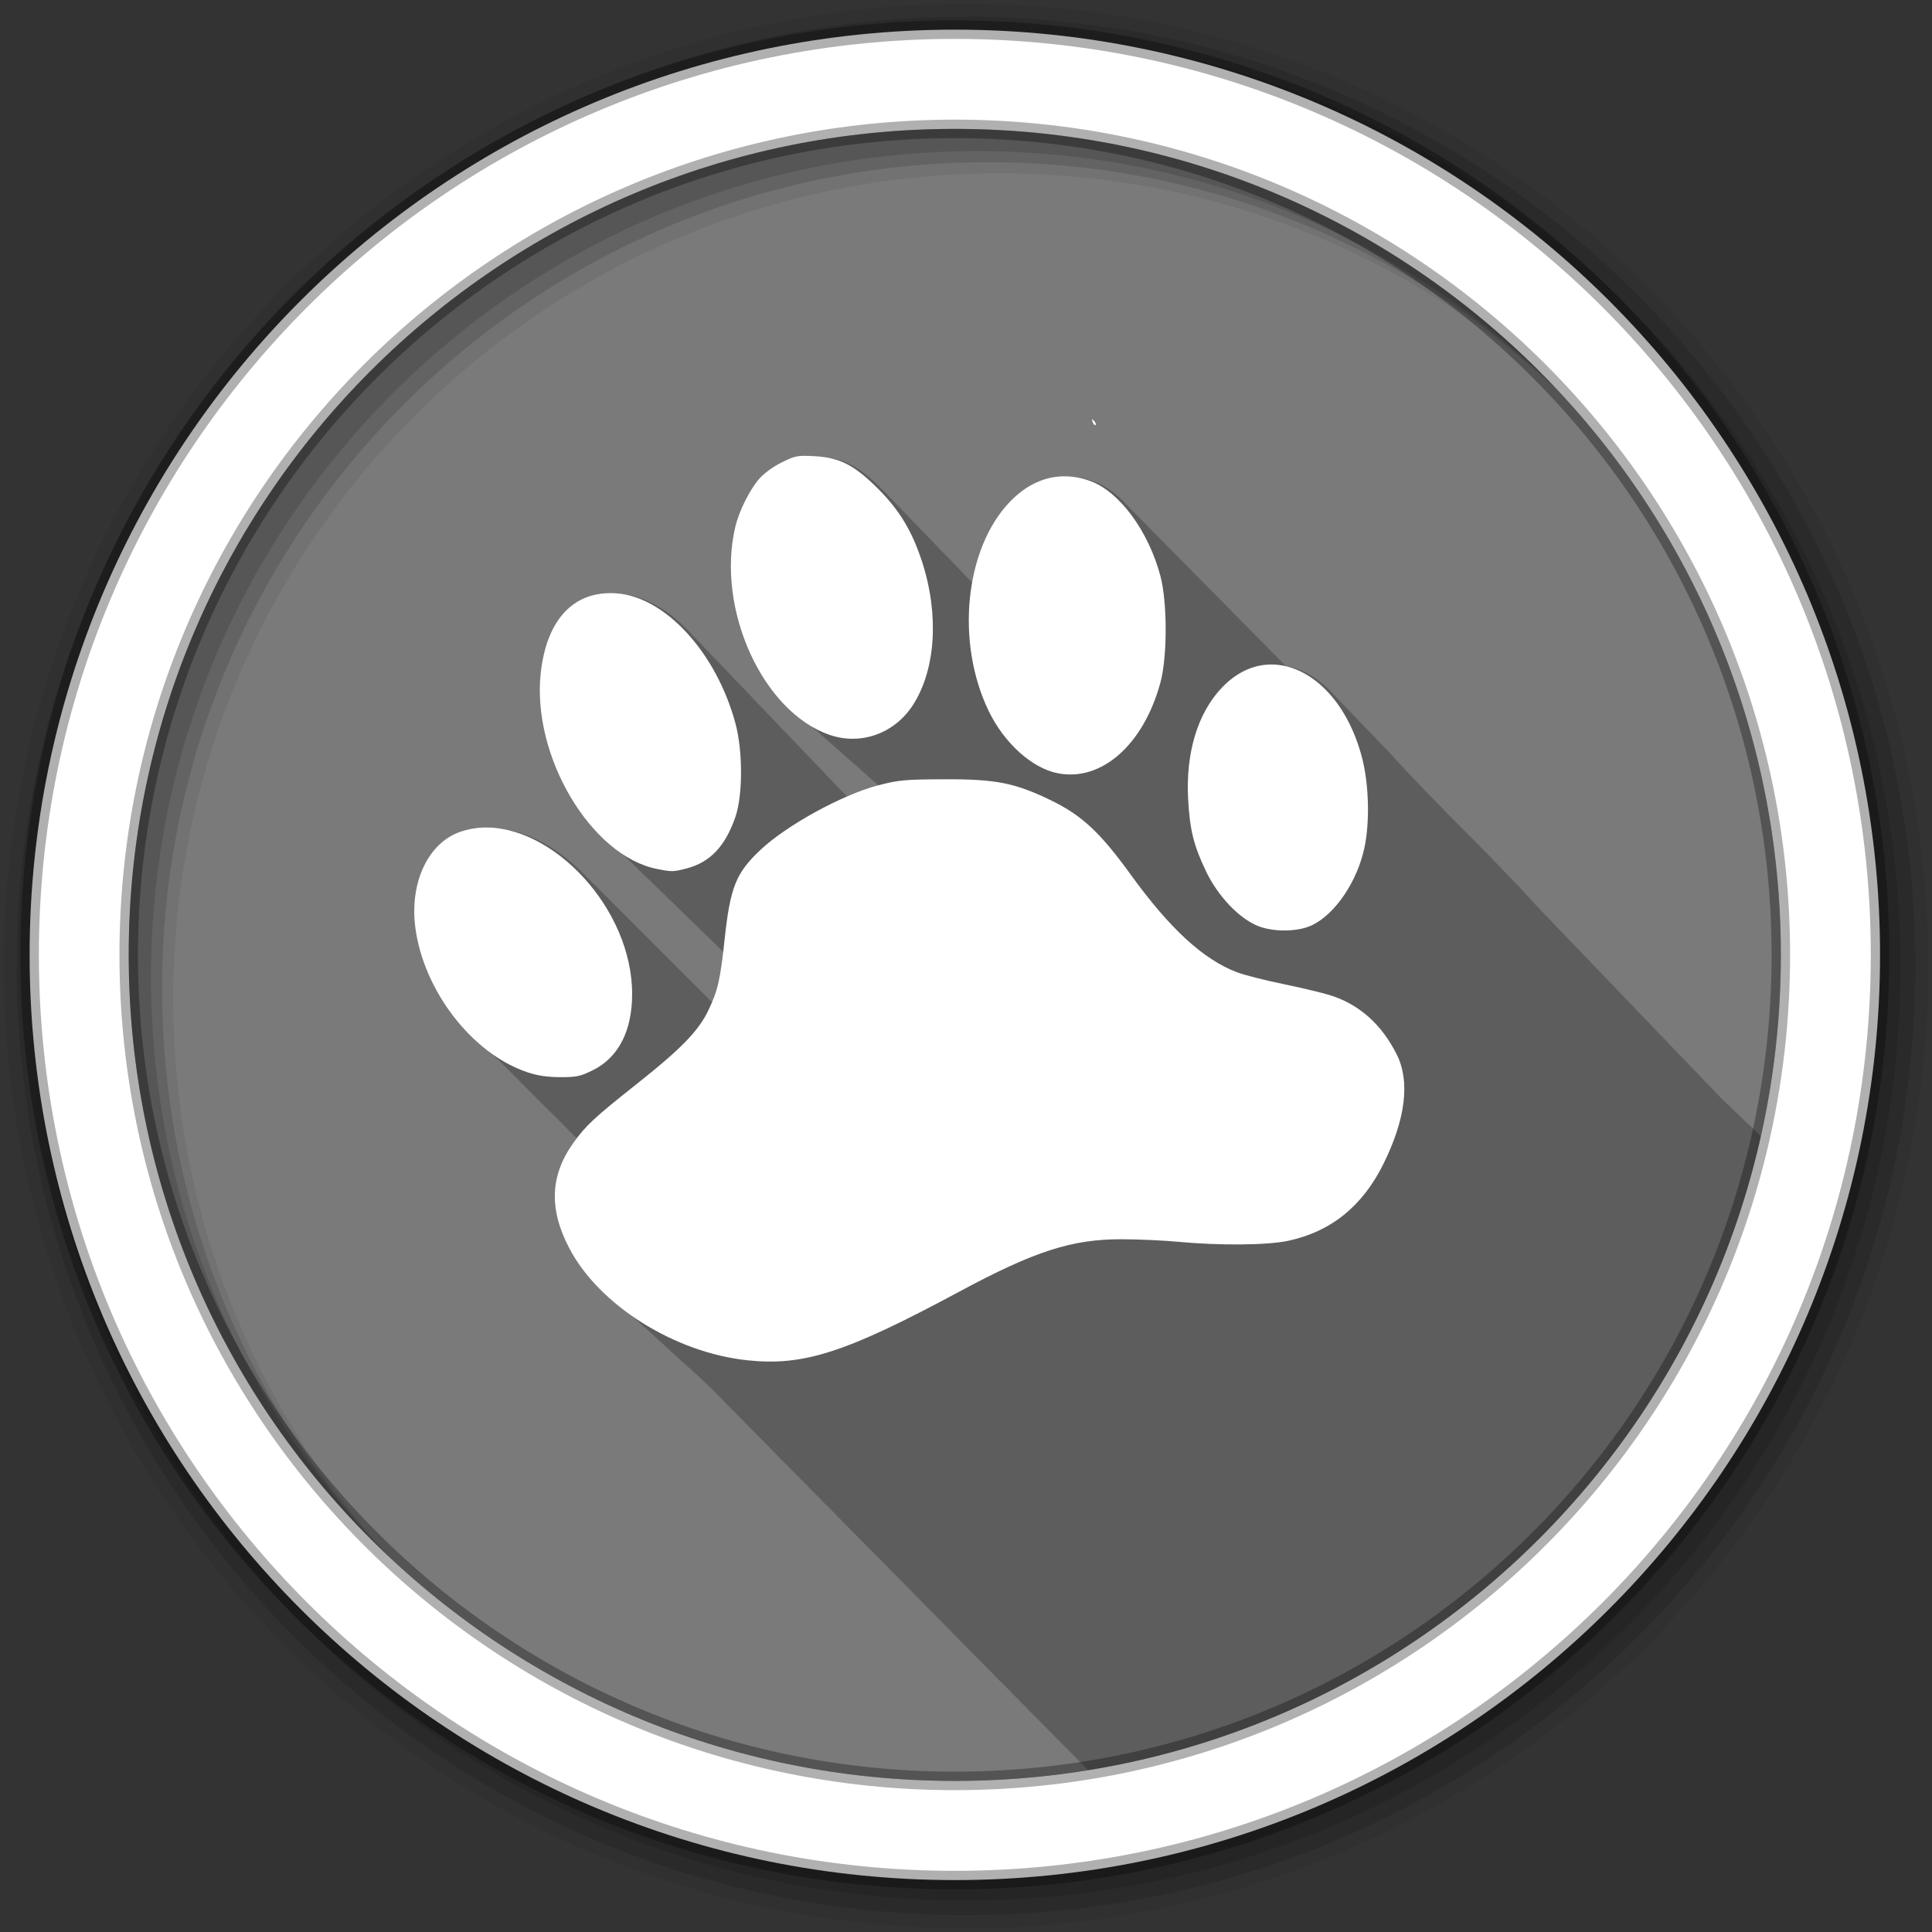 <?xml version="1.0" encoding="UTF-8" standalone="no"?>
<svg
   xmlns:dc="http://purl.org/dc/elements/1.1/"
   xmlns:cc="http://creativecommons.org/ns#"
   xmlns:rdf="http://www.w3.org/1999/02/22-rdf-syntax-ns#"
   xmlns:svg="http://www.w3.org/2000/svg"
   xmlns="http://www.w3.org/2000/svg"
   xmlns:sodipodi="http://sodipodi.sourceforge.net/DTD/sodipodi-0.dtd"
   xmlns:inkscape="http://www.inkscape.org/namespaces/inkscape"
   height="512"
   viewBox="0 0 512 512"
   width="512"
   version="1.1"
   id="svg2"
   inkscape:version="0.91 r13725"
   sodipodi:docname="baloo.svg">
  <rect x="0" y="0" width="512" height="512" fill="#333333" stroke="none"/>
  <sodipodi:namedview
     pagecolor="#ffffff"
     bordercolor="#666666"
     borderopacity="1"
     objecttolerance="10"
     gridtolerance="10"
     guidetolerance="10"
     inkscape:pageopacity="0"
     inkscape:pageshadow="2"
     inkscape:window-width="1680"
     inkscape:window-height="999"
     id="namedview14"
     showgrid="false"
     inkscape:zoom="1.84375"
     inkscape:cx="304.78571"
     inkscape:cy="243.85429"
     inkscape:window-x="0"
     inkscape:window-y="25"
     inkscape:window-maximized="1"
     inkscape:current-layer="svg2" />
  <defs
     id="defs16" />
  <path
     id="path6"
     d="m 471.94,253.043 c 0,120.895 -98.004,218.904 -218.904,218.904 -120.895,0 -218.904,-98.004 -218.904,-218.904 0,-120.895 98.004,-218.904 218.904,-218.904 120.895,0 218.904,98.004 218.904,218.904"
     inkscape:connector-curvature="0"
     style="fill:#7a7a7a;fill-rule:evenodd" />
  <path
     sodipodi:nodetypes="cccsccccccccccccccccccccccccccccccccccccccccccccccccccccccccccccccccccccccccccccccccccccccccccccccccccccccccccccccccccccccccccccccccccccccccccccccccccccccccccccccccccccccccccccccccccccccccccccccccccccccccccccccccccccccccccccccccccccccccccccccccccccccccccccccccccccccccccccccccccccsccccccccccccccccccccccccccccccccccccccccccccccccccccccccccccccccccccccccccccccccccccccccccccccccccccccccccccccccccccccccccccccccccccccccccccccccccccccscccccccccccccccccccccccccccccccccccccccccccccccccccccccccccccccccccccccccccccccccccccccccccccccccccccccccccccccccccccccccccccccccccccccccccccccccccccccccccccccccccccccccccccccccccccccccccccccccccccccccccccccccccc"
     id="path8"
     d="m 214.262,120.993 c -2.219,0.008 -3.256,0.383 -5.969,1.719 -2.309,1.137 -4.801,2.961 -6.094,4.469 -2.48,2.894 -5.259,8.502 -6.219,12.531 -4.21,17.669 3.169,39 15.625,49.688 0.446,0.415 0.884,0.833 1.344,1.219 0.387,0.353 0.79,0.7 1.188,1.031 0.29,0.263 0.579,0.531 0.875,0.781 0.426,0.391 0.874,0.76 1.313,1.125 0.115,0.104 0.227,0.21 0.344,0.313 0.187,0.178 0.373,0.358 0.563,0.531 0.023,0.019 0.04,0.044 0.063,0.063 0.366,0.333 0.75,0.655 1.125,0.969 0.27,0.245 0.537,0.484 0.813,0.719 0.022,0.02 0.041,0.043 0.063,0.063 0.084,0.072 0.165,0.148 0.25,0.219 0.269,0.243 0.538,0.486 0.813,0.719 0.032,0.03 0.061,0.064 0.094,0.094 0.073,0.061 0.145,0.127 0.219,0.188 0.216,0.195 0.437,0.374 0.656,0.563 0.086,0.08 0.163,0.171 0.25,0.25 0.08,0.067 0.17,0.122 0.25,0.188 0.249,0.223 0.497,0.442 0.75,0.656 0.054,0.049 0.102,0.107 0.156,0.156 0.073,0.061 0.145,0.127 0.219,0.188 0.156,0.139 0.311,0.27 0.469,0.406 0.358,0.335 0.727,0.653 1.094,0.969 0.38,0.355 0.766,0.697 1.156,1.031 0.294,0.273 0.606,0.521 0.906,0.781 0.4,0.377 0.807,0.741 1.219,1.094 0.431,0.401 0.868,0.783 1.313,1.156 0.208,0.19 0.414,0.378 0.625,0.563 0.536,0.508 1.099,1 1.656,1.469 0.269,0.244 0.539,0.486 0.813,0.719 0.324,0.3 0.637,0.591 0.969,0.875 -2.506,0.7 -5.306,1.792 -8.25,3.094 -0.087,-0.09 -0.162,-0.193 -0.25,-0.281 -0.299,-0.326 -0.6,-0.628 -0.906,-0.938 -0.298,-0.325 -0.601,-0.629 -0.906,-0.938 -0.282,-0.307 -0.587,-0.582 -0.875,-0.875 -0.016,-0.015 -0.015,-0.048 -0.031,-0.063 -0.302,-0.329 -0.598,-0.656 -0.906,-0.969 -0.199,-0.217 -0.392,-0.415 -0.594,-0.625 -0.388,-0.433 -0.788,-0.845 -1.188,-1.25 -0.299,-0.327 -0.6,-0.627 -0.906,-0.938 -0.296,-0.323 -0.604,-0.63 -0.906,-0.938 -0.298,-0.325 -0.602,-0.628 -0.906,-0.938 -0.302,-0.33 -0.598,-0.655 -0.906,-0.969 -0.301,-0.329 -0.598,-0.624 -0.906,-0.938 -0.296,-0.322 -0.573,-0.63 -0.875,-0.938 -0.297,-0.324 -0.603,-0.628 -0.906,-0.938 -0.296,-0.323 -0.604,-0.629 -0.906,-0.938 -0.263,-0.287 -0.545,-0.538 -0.813,-0.813 -0.031,-0.03 -0.062,-0.064 -0.094,-0.094 -0.006,-0.006 0.006,-0.025 0,-0.031 -0.534,-0.583 -1.071,-1.153 -1.625,-1.688 -0.067,-0.069 -0.12,-0.15 -0.188,-0.219 -0.258,-0.281 -0.519,-0.542 -0.781,-0.813 -0.338,-0.372 -0.685,-0.709 -1.031,-1.063 -0.213,-0.232 -0.44,-0.431 -0.656,-0.656 -0.335,-0.372 -0.657,-0.74 -1,-1.094 -0.234,-0.257 -0.481,-0.502 -0.719,-0.75 -0.399,-0.446 -0.808,-0.862 -1.219,-1.281 -0.299,-0.326 -0.602,-0.626 -0.906,-0.938 -0.3,-0.328 -0.6,-0.624 -0.906,-0.938 -0.3,-0.327 -0.601,-0.625 -0.906,-0.938 -0.182,-0.199 -0.378,-0.369 -0.563,-0.563 -0.298,-0.332 -0.602,-0.65 -0.906,-0.969 -0.405,-0.452 -0.803,-0.886 -1.219,-1.313 -0.299,-0.326 -0.601,-0.625 -0.906,-0.938 -0.298,-0.326 -0.602,-0.626 -0.906,-0.938 -0.288,-0.314 -0.582,-0.605 -0.875,-0.906 l -0.031,-0.031 c -0.297,-0.324 -0.604,-0.627 -0.906,-0.938 -0.137,-0.149 -0.268,-0.291 -0.406,-0.438 -0.449,-0.506 -0.912,-0.994 -1.375,-1.469 -0.293,-0.319 -0.608,-0.631 -0.906,-0.938 -0.04,-0.044 -0.085,-0.082 -0.125,-0.125 -0.26,-0.265 -0.486,-0.526 -0.75,-0.781 l -0.031,-0.031 c -0.04,-0.044 -0.085,-0.081 -0.125,-0.125 -0.253,-0.258 -0.493,-0.533 -0.75,-0.781 -0.315,-0.325 -0.617,-0.659 -0.938,-0.969 -0.045,-0.049 -0.08,-0.107 -0.125,-0.156 -0.24,-0.245 -0.475,-0.482 -0.719,-0.719 -0.025,-0.026 -0.037,-0.067 -0.063,-0.094 -0.041,-0.044 -0.084,-0.081 -0.125,-0.125 -0.257,-0.262 -0.489,-0.529 -0.75,-0.781 -0.01,-0.011 -0.021,-0.021 -0.031,-0.031 -0.04,-0.044 -0.085,-0.081 -0.125,-0.125 -0.22,-0.225 -0.433,-0.47 -0.656,-0.688 -0.036,-0.037 -0.058,-0.088 -0.094,-0.125 -0.295,-0.322 -0.606,-0.629 -0.906,-0.938 -0.05,-0.055 -0.106,-0.102 -0.156,-0.156 -0.233,-0.237 -0.452,-0.489 -0.688,-0.719 -0.02,-0.021 -0.042,-0.041 -0.063,-0.063 -0.05,-0.054 -0.106,-0.102 -0.156,-0.156 -0.255,-0.26 -0.492,-0.531 -0.75,-0.781 -0.055,-0.06 -0.101,-0.128 -0.156,-0.188 -0.219,-0.224 -0.434,-0.439 -0.656,-0.656 -0.036,-0.037 -0.058,-0.088 -0.094,-0.125 -5.625,-6.138 -12.226,-10.04 -18.688,-10.5 -0.701,-0.05 -1.393,-0.077 -2.063,-0.063 -10.04,0.225 -16.503,7.741 -18,21.06 -1.786,15.896 5.937,34.14 16.969,44.38 0.084,0.083 0.166,0.168 0.25,0.25 0.116,0.122 0.226,0.255 0.344,0.375 0.111,0.106 0.232,0.208 0.344,0.313 0.168,0.168 0.33,0.335 0.5,0.5 0.071,0.074 0.147,0.145 0.219,0.219 0.112,0.107 0.231,0.207 0.344,0.313 0.35,0.351 0.705,0.697 1.063,1.031 0.445,0.447 0.887,0.893 1.344,1.313 0.287,0.283 0.583,0.572 0.875,0.844 0.414,0.413 0.826,0.829 1.25,1.219 0.354,0.349 0.701,0.7 1.063,1.031 0.283,0.279 0.556,0.576 0.844,0.844 0.405,0.405 0.804,0.806 1.219,1.188 0.387,0.384 0.791,0.731 1.188,1.094 0.052,0.051 0.104,0.105 0.156,0.156 0.374,0.391 0.773,0.754 1.156,1.125 0.076,0.079 0.142,0.172 0.219,0.25 0.09,0.086 0.19,0.165 0.281,0.25 0.375,0.377 0.772,0.737 1.156,1.094 0.351,0.352 0.703,0.697 1.063,1.031 0.104,0.104 0.208,0.21 0.313,0.313 0.138,0.145 0.267,0.295 0.406,0.438 0.079,0.075 0.17,0.144 0.25,0.219 0.351,0.353 0.704,0.696 1.063,1.031 0.435,0.439 0.865,0.871 1.313,1.281 0.292,0.29 0.577,0.598 0.875,0.875 0.409,0.411 0.83,0.802 1.25,1.188 0.354,0.352 0.7,0.698 1.063,1.031 0.289,0.287 0.581,0.57 0.875,0.844 0.353,0.355 0.702,0.695 1.063,1.031 0.455,0.458 0.907,0.918 1.375,1.344 0.257,0.253 0.52,0.507 0.781,0.75 0.191,0.192 0.4,0.376 0.594,0.563 0.076,0.079 0.142,0.171 0.219,0.25 0.058,0.055 0.129,0.102 0.188,0.156 0.37,0.374 0.746,0.741 1.125,1.094 0.351,0.354 0.702,0.696 1.063,1.031 0.214,0.215 0.439,0.417 0.656,0.625 0.066,0.069 0.121,0.151 0.188,0.219 0.048,0.045 0.108,0.08 0.156,0.125 0.351,0.356 0.703,0.695 1.063,1.031 0.177,0.18 0.352,0.357 0.531,0.531 -0.803,6.603 -1.515,9.478 -3.156,13.188 -0.206,-0.211 -0.416,-0.418 -0.625,-0.625 -0.143,-0.15 -0.293,-0.29 -0.438,-0.438 -0.186,-0.18 -0.374,-0.354 -0.563,-0.531 -0.148,-0.155 -0.288,-0.316 -0.438,-0.469 -0.186,-0.18 -0.374,-0.354 -0.563,-0.531 -0.325,-0.34 -0.637,-0.671 -0.969,-1 -0.326,-0.342 -0.666,-0.669 -1,-1 -0.326,-0.342 -0.666,-0.669 -1,-1 -0.326,-0.342 -0.666,-0.669 -1,-1 -0.143,-0.15 -0.293,-0.29 -0.438,-0.438 -0.186,-0.18 -0.374,-0.354 -0.563,-0.531 -0.146,-0.153 -0.29,-0.318 -0.438,-0.469 -0.186,-0.18 -0.374,-0.354 -0.563,-0.531 -0.149,-0.157 -0.286,-0.314 -0.438,-0.469 -0.188,-0.182 -0.372,-0.353 -0.563,-0.531 -0.139,-0.146 -0.266,-0.294 -0.406,-0.438 -0.042,-0.041 -0.083,-0.084 -0.125,-0.125 -0.146,-0.149 -0.29,-0.291 -0.438,-0.438 -0.326,-0.342 -0.666,-0.669 -1,-1 -0.326,-0.342 -0.666,-0.669 -1,-1 -0.143,-0.15 -0.293,-0.29 -0.438,-0.438 -0.186,-0.18 -0.374,-0.355 -0.563,-0.531 -0.146,-0.153 -0.29,-0.318 -0.438,-0.469 -0.186,-0.18 -0.374,-0.355 -0.563,-0.531 -0.148,-0.155 -0.288,-0.316 -0.438,-0.469 -0.188,-0.182 -0.372,-0.353 -0.563,-0.531 -0.325,-0.34 -0.637,-0.671 -0.969,-1 -0.326,-0.342 -0.666,-0.669 -1,-1 -0.326,-0.342 -0.666,-0.669 -1,-1 -0.326,-0.342 -0.666,-0.669 -1,-1 -0.143,-0.15 -0.293,-0.29 -0.438,-0.438 -0.186,-0.18 -0.374,-0.355 -0.563,-0.531 -0.148,-0.155 -0.288,-0.316 -0.438,-0.469 -0.188,-0.182 -0.372,-0.353 -0.563,-0.531 -0.325,-0.34 -0.637,-0.671 -0.969,-1 -0.326,-0.342 -0.666,-0.669 -1,-1 -0.326,-0.342 -0.666,-0.669 -1,-1 -0.326,-0.342 -0.666,-0.669 -1,-1 -0.143,-0.15 -0.293,-0.29 -0.438,-0.438 -0.186,-0.18 -0.374,-0.355 -0.563,-0.531 -0.146,-0.153 -0.29,-0.318 -0.438,-0.469 -0.186,-0.18 -0.374,-0.355 -0.563,-0.531 -0.149,-0.157 -0.286,-0.314 -0.438,-0.469 -0.038,-0.037 -0.087,-0.057 -0.125,-0.094 -0.141,-0.143 -0.264,-0.296 -0.406,-0.438 -0.326,-0.342 -0.666,-0.669 -1,-1 -0.326,-0.342 -0.666,-0.669 -1,-1 -0.326,-0.342 -0.666,-0.669 -1,-1 -0.143,-0.15 -0.293,-0.29 -0.438,-0.438 -0.138,-0.134 -0.267,-0.274 -0.406,-0.406 -0.047,-0.047 -0.109,-0.078 -0.156,-0.125 -0.146,-0.153 -0.29,-0.318 -0.438,-0.469 -0.186,-0.18 -0.374,-0.355 -0.563,-0.531 -0.149,-0.157 -0.286,-0.314 -0.438,-0.469 -0.188,-0.182 -0.372,-0.353 -0.563,-0.531 -0.139,-0.146 -0.266,-0.294 -0.406,-0.438 -0.069,-0.066 -0.15,-0.122 -0.219,-0.188 -6.93,-7.01 -15.515,-11.632 -23.75,-11.875 -0.584,-0.017 -1.171,0.004 -1.75,0.031 -1.918,0.09 -3.821,0.453 -5.656,1.063 -8.589,2.853 -13.589,13.323 -12.09,25.25 1.351,10.776 7.173,21.548 15.03,29.19 0.106,0.109 0.206,0.236 0.313,0.344 0.047,0.045 0.109,0.08 0.156,0.125 0.096,0.096 0.185,0.186 0.281,0.281 0.185,0.193 0.375,0.404 0.563,0.594 0.038,0.036 0.087,0.058 0.125,0.094 0.282,0.299 0.587,0.584 0.875,0.875 0.043,0.041 0.082,0.084 0.125,0.125 0.099,0.1 0.181,0.214 0.281,0.313 0.185,0.193 0.375,0.373 0.563,0.563 0.048,0.046 0.108,0.079 0.156,0.125 0.098,0.098 0.182,0.215 0.281,0.313 0.185,0.193 0.375,0.373 0.563,0.563 0.047,0.045 0.109,0.08 0.156,0.125 0.277,0.294 0.561,0.589 0.844,0.875 0.047,0.045 0.109,0.08 0.156,0.125 0.277,0.294 0.561,0.589 0.844,0.875 0.047,0.045 0.109,0.08 0.156,0.125 0.096,0.096 0.185,0.186 0.281,0.281 0.185,0.193 0.375,0.404 0.563,0.594 0.038,0.036 0.087,0.058 0.125,0.094 0.282,0.299 0.587,0.584 0.875,0.875 0.043,0.041 0.082,0.084 0.125,0.125 0.099,0.1 0.212,0.183 0.313,0.281 0.186,0.194 0.343,0.404 0.531,0.594 0.048,0.046 0.108,0.079 0.156,0.125 0.098,0.098 0.214,0.184 0.313,0.281 0.186,0.194 0.343,0.404 0.531,0.594 0.047,0.045 0.109,0.08 0.156,0.125 0.098,0.098 0.214,0.184 0.313,0.281 0.133,0.147 0.271,0.292 0.406,0.438 0.047,0.048 0.078,0.109 0.125,0.156 0.047,0.045 0.109,0.08 0.156,0.125 0.277,0.294 0.561,0.589 0.844,0.875 0.047,0.045 0.109,0.08 0.156,0.125 0.063,0.063 0.124,0.125 0.188,0.188 0.585,0.613 1.172,1.204 1.781,1.781 0.099,0.1 0.181,0.214 0.281,0.313 0.185,0.193 0.375,0.373 0.563,0.563 0.048,0.046 0.108,0.079 0.156,0.125 0.098,0.098 0.182,0.215 0.281,0.313 0.185,0.193 0.375,0.373 0.563,0.563 0.047,0.045 0.109,0.08 0.156,0.125 0.098,0.098 0.182,0.215 0.281,0.313 0.185,0.193 0.375,0.373 0.563,0.563 0.047,0.045 0.109,0.08 0.156,0.125 0.277,0.294 0.561,0.589 0.844,0.875 0.047,0.045 0.109,0.08 0.156,0.125 0.277,0.294 0.561,0.589 0.844,0.875 0.047,0.045 0.109,0.08 0.156,0.125 0.272,0.288 0.566,0.563 0.844,0.844 0.043,0.041 0.082,0.084 0.125,0.125 0.282,0.299 0.587,0.584 0.875,0.875 0.043,0.041 0.082,0.084 0.125,0.125 0.099,0.1 0.212,0.183 0.313,0.281 0.186,0.194 0.343,0.404 0.531,0.594 0.048,0.046 0.108,0.079 0.156,0.125 0.098,0.098 0.214,0.184 0.313,0.281 0.133,0.147 0.271,0.292 0.406,0.438 0.047,0.048 0.078,0.109 0.125,0.156 0.047,0.045 0.109,0.08 0.156,0.125 0.277,0.294 0.561,0.589 0.844,0.875 0.047,0.045 0.109,0.08 0.156,0.125 0.277,0.294 0.561,0.589 0.844,0.875 0.047,0.045 0.109,0.08 0.156,0.125 0.096,0.096 0.185,0.186 0.281,0.281 0.185,0.193 0.375,0.404 0.563,0.594 0.038,0.036 0.087,0.058 0.125,0.094 0.282,0.299 0.587,0.584 0.875,0.875 0.054,0.051 0.102,0.105 0.156,0.156 -0.178,0.242 -0.317,0.493 -0.5,0.75 -6.178,8.659 -6.491,17.553 -1.031,27.938 2.582,4.911 6.433,9.559 11.125,13.656 0.103,0.095 0.208,0.187 0.313,0.281 0.063,0.061 0.124,0.127 0.188,0.188 0.039,0.035 0.086,0.059 0.125,0.094 0.567,0.537 1.123,1.074 1.719,1.594 0.239,0.22 0.475,0.439 0.719,0.656 0.406,0.383 0.83,0.751 1.25,1.125 0.459,0.431 0.898,0.861 1.375,1.281 0.334,0.311 0.656,0.633 1,0.938 0.24,0.226 0.504,0.434 0.75,0.656 0.054,0.052 0.102,0.105 0.156,0.156 0.028,0.025 0.066,0.038 0.094,0.063 0.553,0.525 1.106,1.055 1.688,1.563 0.237,0.219 0.476,0.44 0.719,0.656 0.408,0.386 0.826,0.779 1.25,1.156 0.364,0.343 0.749,0.664 1.125,1 0.371,0.351 0.741,0.688 1.125,1.031 0.401,0.38 0.803,0.754 1.219,1.125 0.254,0.24 0.522,0.451 0.781,0.688 0.097,0.093 0.184,0.188 0.281,0.281 0.017,0.015 0.045,0.016 0.063,0.031 0.401,0.381 0.802,0.785 1.219,1.156 0.272,0.258 0.564,0.496 0.844,0.75 0.084,0.081 0.165,0.169 0.25,0.25 0.006,0.005 0.025,-0.005 0.031,0 0.492,0.468 1.016,0.921 1.531,1.375 0.403,0.376 0.801,0.758 1.219,1.125 0.441,0.411 0.885,0.819 1.344,1.219 0.255,0.236 0.489,0.487 0.75,0.719 0.514,0.486 1.024,0.967 1.563,1.438 0.044,0.04 0.081,0.085 0.125,0.125 0.236,0.262 0.509,0.508 0.781,0.75 0.324,0.391 0.692,0.773 1.094,1.125 0.291,0.343 0.619,0.655 0.969,0.969 0.342,0.409 0.734,0.819 1.156,1.188 0.319,0.366 0.649,0.73 1.031,1.063 0.297,0.34 0.618,0.656 0.969,0.969 0.318,0.37 0.682,0.693 1.063,1.031 0.294,0.341 0.592,0.685 0.938,1 0.315,0.37 0.688,0.691 1.063,1.031 0.303,0.354 0.613,0.703 0.969,1.031 0.337,0.395 0.724,0.793 1.125,1.156 0.284,0.325 0.61,0.634 0.938,0.938 0.311,0.365 0.667,0.693 1.031,1.031 0.015,0.018 0.016,0.045 0.031,0.063 0.048,0.045 0.107,0.081 0.156,0.125 0.323,0.361 0.658,0.728 1.031,1.063 0.327,0.364 0.685,0.725 1.063,1.063 0.335,0.371 0.677,0.75 1.063,1.094 0.32,0.352 0.665,0.704 1.031,1.031 0.334,0.366 0.681,0.754 1.063,1.094 0.319,0.347 0.669,0.707 1.031,1.031 0.328,0.357 0.659,0.698 1.031,1.031 0.234,0.255 0.462,0.506 0.719,0.75 0.418,0.482 0.88,0.932 1.375,1.375 0.257,0.279 0.529,0.547 0.813,0.813 0.402,0.453 0.813,0.894 1.281,1.313 0.249,0.267 0.509,0.526 0.781,0.781 0.409,0.459 0.838,0.919 1.313,1.344 0.24,0.256 0.489,0.505 0.75,0.75 0.423,0.475 0.853,0.936 1.344,1.375 0.226,0.239 0.444,0.489 0.688,0.719 0.434,0.486 0.903,0.956 1.406,1.406 0.337,0.354 0.689,0.728 1.063,1.063 0.26,0.273 0.531,0.551 0.813,0.813 0.408,0.445 0.818,0.898 1.281,1.313 0.2,0.21 0.412,0.422 0.625,0.625 0.357,0.398 0.725,0.78 1.125,1.156 0.258,0.282 0.533,0.541 0.813,0.813 0.388,0.44 0.81,0.867 1.25,1.281 0.304,0.333 0.635,0.651 0.969,0.969 0.381,0.421 0.791,0.821 1.219,1.219 0.244,0.262 0.488,0.528 0.75,0.781 0.504,0.564 1.041,1.102 1.625,1.625 0.163,0.167 0.33,0.337 0.5,0.5 0.377,0.418 0.768,0.823 1.188,1.219 0.322,0.349 0.648,0.698 1,1.031 0.335,0.364 0.695,0.715 1.063,1.063 0.354,0.383 0.735,0.76 1.125,1.125 0.304,0.325 0.608,0.657 0.938,0.969 0.483,0.523 0.985,1.042 1.531,1.531 0.005,0.005 -0.005,0.026 0,0.031 0.004,0.005 0.027,-0.005 0.031,0 0.335,0.338 0.639,0.708 1,1.031 0.23,0.234 0.444,0.492 0.688,0.719 0.112,0.119 0.228,0.227 0.344,0.344 0.006,0.005 0.026,-0.005 0.031,0 0.114,0.115 0.226,0.23 0.344,0.344 0.349,0.385 0.711,0.756 1.094,1.125 0.357,0.39 0.734,0.783 1.125,1.156 0.298,0.321 0.617,0.628 0.938,0.938 0.361,0.394 0.731,0.779 1.125,1.156 0.296,0.319 0.588,0.63 0.906,0.938 0.407,0.445 0.864,0.858 1.313,1.281 0.287,0.304 0.569,0.613 0.875,0.906 0.337,0.363 0.698,0.713 1.063,1.063 0.322,0.346 0.653,0.698 1,1.031 0.365,0.393 0.76,0.78 1.156,1.156 0.295,0.313 0.592,0.635 0.906,0.938 0.3,0.322 0.617,0.626 0.938,0.938 0.399,0.434 0.814,0.866 1.25,1.281 0.295,0.312 0.593,0.635 0.906,0.938 0.405,0.435 0.84,0.834 1.281,1.25 0.228,0.239 0.448,0.485 0.688,0.719 0.405,0.439 0.84,0.861 1.281,1.281 0.256,0.271 0.511,0.549 0.781,0.813 0.408,0.443 0.837,0.857 1.281,1.281 0.258,0.273 0.509,0.547 0.781,0.813 0.407,0.44 0.839,0.859 1.281,1.281 0.292,0.308 0.597,0.607 0.906,0.906 0.36,0.385 0.707,0.784 1.094,1.156 0.395,0.42 0.823,0.815 1.25,1.219 0.212,0.221 0.436,0.44 0.656,0.656 0.412,0.445 0.835,0.885 1.281,1.313 0.287,0.302 0.572,0.612 0.875,0.906 0.38,0.406 0.779,0.796 1.188,1.188 0.286,0.301 0.574,0.613 0.875,0.906 0.376,0.401 0.785,0.769 1.188,1.156 0.268,0.282 0.531,0.568 0.813,0.844 0.432,0.464 0.876,0.929 1.344,1.375 0.223,0.233 0.455,0.459 0.688,0.688 0.369,0.398 0.761,0.771 1.156,1.156 0.356,0.38 0.714,0.757 1.094,1.125 0.312,0.33 0.639,0.648 0.969,0.969 0.38,0.405 0.782,0.796 1.188,1.188 0.313,0.329 0.607,0.68 0.938,1 0.331,0.35 0.681,0.691 1.031,1.031 0.313,0.331 0.639,0.647 0.969,0.969 0.44,0.468 0.902,0.924 1.375,1.375 0.26,0.269 0.51,0.549 0.781,0.813 0.362,0.383 0.741,0.754 1.125,1.125 0.303,0.317 0.619,0.628 0.938,0.938 0.336,0.355 0.676,0.717 1.031,1.063 0.337,0.356 0.675,0.716 1.031,1.063 0.183,0.193 0.374,0.377 0.563,0.563 88.45,-14.01 159.28,-80.999 178.94,-167.44 -0.136,-0.124 -0.271,-0.26 -0.406,-0.375 -0.31,-0.314 -0.613,-0.63 -0.938,-0.906 -0.217,-0.22 -0.432,-0.424 -0.656,-0.625 -0.412,-0.438 -0.843,-0.85 -1.281,-1.219 -0.31,-0.311 -0.614,-0.634 -0.938,-0.906 -0.285,-0.286 -0.578,-0.56 -0.875,-0.813 -0.307,-0.313 -0.616,-0.632 -0.938,-0.906 -0.337,-0.344 -0.677,-0.704 -1.031,-1 -0.277,-0.278 -0.555,-0.535 -0.844,-0.781 -0.308,-0.316 -0.615,-0.631 -0.938,-0.906 -0.317,-0.325 -0.636,-0.656 -0.969,-0.938 -0.297,-0.304 -0.595,-0.579 -0.906,-0.844 -0.199,-0.205 -0.388,-0.406 -0.594,-0.594 -0.149,-0.167 -0.315,-0.313 -0.469,-0.469 -0.016,-0.016 -0.015,-0.047 -0.031,-0.063 -0.016,-0.016 -0.047,-0.016 -0.063,-0.031 -0.033,-0.04 -0.061,-0.086 -0.094,-0.125 -0.021,-0.02 -0.042,-0.043 -0.063,-0.063 -0.294,-0.345 -0.625,-0.638 -0.938,-0.938 -0.296,-0.347 -0.591,-0.667 -0.906,-0.969 -0.289,-0.339 -0.599,-0.641 -0.906,-0.938 -0.3,-0.352 -0.619,-0.663 -0.938,-0.969 -0.293,-0.344 -0.595,-0.637 -0.906,-0.938 -0.292,-0.343 -0.597,-0.668 -0.906,-0.969 -0.289,-0.339 -0.6,-0.639 -0.906,-0.938 -0.292,-0.343 -0.628,-0.667 -0.938,-0.969 -0.294,-0.344 -0.596,-0.635 -0.906,-0.938 -0.291,-0.342 -0.598,-0.667 -0.906,-0.969 -0.381,-0.446 -0.779,-0.841 -1.188,-1.219 -0.214,-0.238 -0.434,-0.47 -0.656,-0.688 -0.294,-0.344 -0.596,-0.633 -0.906,-0.938 -0.297,-0.348 -0.624,-0.661 -0.938,-0.969 -0.289,-0.339 -0.601,-0.636 -0.906,-0.938 -0.292,-0.342 -0.599,-0.665 -0.906,-0.969 -0.388,-0.455 -0.804,-0.862 -1.219,-1.25 -0.207,-0.23 -0.411,-0.445 -0.625,-0.656 -0.289,-0.339 -0.602,-0.635 -0.906,-0.938 -0.292,-0.342 -0.599,-0.663 -0.906,-0.969 -0.365,-0.428 -0.767,-0.816 -1.156,-1.188 -0.331,-0.373 -0.651,-0.735 -1,-1.063 -0.19,-0.211 -0.398,-0.398 -0.594,-0.594 -0.292,-0.342 -0.631,-0.662 -0.938,-0.969 -0.295,-0.345 -0.597,-0.659 -0.906,-0.969 -0.287,-0.336 -0.605,-0.635 -0.906,-0.938 -0.005,-0.006 0.005,-0.025 0,-0.031 -0.074,-0.074 -0.144,-0.147 -0.219,-0.219 -0.229,-0.258 -0.482,-0.481 -0.719,-0.719 -0.292,-0.342 -0.6,-0.63 -0.906,-0.938 -0.005,-0.006 0.005,-0.025 0,-0.031 -0.1,-0.101 -0.211,-0.184 -0.313,-0.281 -0.2,-0.223 -0.388,-0.449 -0.594,-0.656 -0.005,-0.006 0.005,-0.025 0,-0.031 -0.1,-0.1 -0.212,-0.185 -0.313,-0.281 -0.193,-0.215 -0.395,-0.424 -0.594,-0.625 -0.015,-0.017 -0.017,-0.045 -0.031,-0.063 -0.053,-0.053 -0.103,-0.104 -0.156,-0.156 -0.396,-0.449 -0.83,-0.861 -1.25,-1.25 -0.137,-0.149 -0.266,-0.296 -0.406,-0.438 -0.015,-0.017 -0.017,-0.045 -0.031,-0.063 -0.068,-0.068 -0.15,-0.121 -0.219,-0.188 -1.352,-1.417 -2.587,-2.805 -3.969,-4.126 -0.124,-0.134 -0.248,-0.278 -0.375,-0.406 -0.025,-0.029 -0.037,-0.065 -0.063,-0.094 -0.052,-0.053 -0.103,-0.105 -0.156,-0.156 -0.388,-0.439 -0.777,-0.834 -1.188,-1.219 -3.286,-3.535 -6.745,-6.929 -10.001,-10.47 -0.384,-0.423 -0.784,-0.813 -1.188,-1.188 -0.07,-0.075 -0.148,-0.146 -0.219,-0.219 -0.064,-0.075 -0.123,-0.145 -0.188,-0.219 -0.048,-0.048 -0.108,-0.077 -0.156,-0.125 -0.189,-0.212 -0.368,-0.425 -0.563,-0.625 -0.063,-0.074 -0.124,-0.146 -0.188,-0.219 -0.069,-0.069 -0.149,-0.12 -0.219,-0.188 -12.687,-14.121 -26.794,-27.03 -39.507,-41.192 l -0.094,-0.094 c -0.387,-0.425 -0.786,-0.831 -1.188,-1.219 -0.361,-0.386 -0.72,-0.771 -1.094,-1.125 -0.132,-0.152 -0.272,-0.29 -0.406,-0.438 -0.117,-0.117 -0.226,-0.23 -0.344,-0.344 -0.54,-0.633 -1.117,-1.221 -1.688,-1.781 -0.328,-0.355 -0.662,-0.702 -1,-1.031 -0.308,-0.331 -0.621,-0.66 -0.938,-0.969 -0.314,-0.337 -0.614,-0.686 -0.938,-1 -0.306,-0.327 -0.623,-0.632 -0.938,-0.938 -0.294,-0.315 -0.573,-0.643 -0.875,-0.938 -0.37,-0.398 -0.742,-0.79 -1.125,-1.156 -0.249,-0.263 -0.495,-0.532 -0.75,-0.781 -0.3,-0.321 -0.599,-0.637 -0.906,-0.938 -0.214,-0.25 -0.438,-0.479 -0.656,-0.719 l -0.063,-0.063 c -0.366,-0.4 -0.747,-0.787 -1.125,-1.156 -0.273,-0.293 -0.533,-0.599 -0.813,-0.875 -3.67,-3.969 -7.952,-6.462 -12.344,-7.188 -0.092,-0.092 -0.189,-0.191 -0.281,-0.281 -0.316,-0.344 -0.644,-0.653 -0.969,-0.969 -0.026,-0.028 -0.037,-0.066 -0.063,-0.094 -0.081,-0.078 -0.168,-0.142 -0.25,-0.219 -0.212,-0.223 -0.409,-0.446 -0.625,-0.656 -0.316,-0.343 -0.645,-0.653 -0.969,-0.969 -0.312,-0.339 -0.618,-0.625 -0.938,-0.938 -0.036,-0.039 -0.058,-0.087 -0.094,-0.125 -0.123,-0.119 -0.251,-0.229 -0.375,-0.344 -0.165,-0.17 -0.333,-0.337 -0.5,-0.5 -0.036,-0.039 -0.058,-0.086 -0.094,-0.125 -0.075,-0.072 -0.143,-0.148 -0.219,-0.219 -0.206,-0.217 -0.415,-0.42 -0.625,-0.625 -0.31,-0.337 -0.651,-0.658 -0.969,-0.969 -0.046,-0.05 -0.079,-0.107 -0.125,-0.156 -0.076,-0.073 -0.142,-0.147 -0.219,-0.219 -0.196,-0.205 -0.395,-0.399 -0.594,-0.594 -0.046,-0.05 -0.079,-0.107 -0.125,-0.156 -0.092,-0.088 -0.189,-0.164 -0.281,-0.25 -0.184,-0.192 -0.376,-0.38 -0.563,-0.563 -0.046,-0.05 -0.079,-0.107 -0.125,-0.156 -0.06,-0.058 -0.127,-0.099 -0.188,-0.156 -0.211,-0.222 -0.411,-0.446 -0.625,-0.656 -0.313,-0.341 -0.648,-0.654 -0.969,-0.969 -0.309,-0.336 -0.621,-0.626 -0.938,-0.938 -0.055,-0.06 -0.101,-0.128 -0.156,-0.188 -0.091,-0.088 -0.189,-0.164 -0.281,-0.25 -0.173,-0.18 -0.356,-0.359 -0.531,-0.531 -0.056,-0.061 -0.1,-0.128 -0.156,-0.188 -0.092,-0.089 -0.189,-0.164 -0.281,-0.25 -0.169,-0.176 -0.329,-0.363 -0.5,-0.531 -0.316,-0.344 -0.645,-0.651 -0.969,-0.969 -0.057,-0.061 -0.099,-0.127 -0.156,-0.188 -0.059,-0.056 -0.129,-0.101 -0.188,-0.156 -0.202,-0.212 -0.389,-0.423 -0.594,-0.625 -0.311,-0.339 -0.65,-0.655 -0.969,-0.969 -0.066,-0.071 -0.122,-0.148 -0.188,-0.219 -0.245,-0.236 -0.47,-0.467 -0.719,-0.688 -0.016,-0.015 -0.016,-0.047 -0.031,-0.063 -0.315,-0.343 -0.646,-0.651 -0.969,-0.969 -0.066,-0.072 -0.121,-0.148 -0.188,-0.219 -0.103,-0.1 -0.209,-0.184 -0.313,-0.281 -0.145,-0.15 -0.291,-0.293 -0.438,-0.438 -0.075,-0.082 -0.143,-0.17 -0.219,-0.25 -0.093,-0.09 -0.188,-0.162 -0.281,-0.25 -0.152,-0.157 -0.315,-0.317 -0.469,-0.469 -0.077,-0.083 -0.142,-0.168 -0.219,-0.25 -0.071,-0.068 -0.148,-0.121 -0.219,-0.188 -0.17,-0.177 -0.328,-0.361 -0.5,-0.531 -0.076,-0.083 -0.142,-0.169 -0.219,-0.25 -0.102,-0.099 -0.21,-0.185 -0.313,-0.281 -0.144,-0.148 -0.293,-0.294 -0.438,-0.438 -0.076,-0.083 -0.142,-0.168 -0.219,-0.25 -0.054,-0.052 -0.102,-0.105 -0.156,-0.156 -0.185,-0.194 -0.375,-0.377 -0.563,-0.563 -0.313,-0.341 -0.648,-0.652 -0.969,-0.969 -0.314,-0.342 -0.616,-0.651 -0.938,-0.969 -0.313,-0.34 -0.649,-0.652 -0.969,-0.969 -0.086,-0.094 -0.163,-0.189 -0.25,-0.281 -0.082,-0.079 -0.168,-0.141 -0.25,-0.219 -0.144,-0.149 -0.292,-0.293 -0.438,-0.438 -0.094,-0.103 -0.186,-0.212 -0.281,-0.313 -0.103,-0.099 -0.209,-0.185 -0.313,-0.281 -0.121,-0.125 -0.253,-0.254 -0.375,-0.375 -0.096,-0.105 -0.184,-0.21 -0.281,-0.313 -0.054,-0.052 -0.102,-0.105 -0.156,-0.156 -0.164,-0.171 -0.335,-0.336 -0.5,-0.5 -0.096,-0.104 -0.185,-0.211 -0.281,-0.313 -0.081,-0.078 -0.169,-0.142 -0.25,-0.219 -0.142,-0.148 -0.294,-0.295 -0.438,-0.438 -0.096,-0.105 -0.184,-0.21 -0.281,-0.313 -0.054,-0.052 -0.103,-0.105 -0.156,-0.156 -0.163,-0.17 -0.335,-0.336 -0.5,-0.5 -0.315,-0.343 -0.647,-0.649 -0.969,-0.969 -0.097,-0.106 -0.183,-0.209 -0.281,-0.313 -0.054,-0.052 -0.102,-0.105 -0.156,-0.156 -0.165,-0.172 -0.333,-0.334 -0.5,-0.5 -0.314,-0.342 -0.648,-0.649 -0.969,-0.969 -0.306,-0.333 -0.625,-0.626 -0.938,-0.938 -0.314,-0.342 -0.648,-0.65 -0.969,-0.969 -0.106,-0.115 -0.206,-0.231 -0.313,-0.344 -0.054,-0.052 -0.102,-0.105 -0.156,-0.156 -0.152,-0.159 -0.315,-0.315 -0.469,-0.469 -0.115,-0.125 -0.228,-0.253 -0.344,-0.375 -0.211,-0.204 -0.411,-0.4 -0.625,-0.594 -0.117,-0.127 -0.226,-0.251 -0.344,-0.375 -0.049,-0.047 -0.107,-0.078 -0.156,-0.125 -0.149,-0.155 -0.287,-0.319 -0.438,-0.469 -0.116,-0.126 -0.227,-0.252 -0.344,-0.375 -0.092,-0.089 -0.189,-0.163 -0.281,-0.25 -0.113,-0.116 -0.23,-0.231 -0.344,-0.344 -0.117,-0.127 -0.226,-0.251 -0.344,-0.375 -0.177,-0.171 -0.352,-0.336 -0.531,-0.5 -0.026,-0.026 -0.037,-0.068 -0.063,-0.094 -0.312,-0.34 -0.65,-0.65 -0.969,-0.969 -0.313,-0.34 -0.619,-0.65 -0.938,-0.969 -2.626,-2.857 -5.504,-4.962 -8.375,-6.03 -2.42,-0.901 -4.818,-1.338 -7.156,-1.313 -5.146,0.056 -9.999,2.337 -14.25,6.75 -5.302,5.505 -8.737,13.454 -10.156,22.19 -0.331,-0.343 -0.65,-0.692 -1,-1.031 -0.364,-0.377 -0.739,-0.753 -1.125,-1.125 -0.312,-0.32 -0.61,-0.652 -0.938,-0.969 -0.31,-0.32 -0.611,-0.652 -0.938,-0.969 -0.131,-0.145 -0.272,-0.293 -0.406,-0.438 l -0.125,-0.125 c -0.393,-0.419 -0.8,-0.837 -1.219,-1.25 -0.313,-0.329 -0.609,-0.675 -0.938,-1 -0.381,-0.401 -0.782,-0.791 -1.188,-1.188 -0.103,-0.115 -0.208,-0.23 -0.313,-0.344 -0.111,-0.113 -0.231,-0.231 -0.344,-0.344 -0.329,-0.35 -0.684,-0.684 -1.031,-1.031 -0.246,-0.262 -0.494,-0.521 -0.75,-0.781 -0.361,-0.389 -0.711,-0.802 -1.094,-1.188 -0.43,-0.46 -0.883,-0.92 -1.344,-1.375 -0.294,-0.308 -0.598,-0.631 -0.906,-0.938 -0.294,-0.31 -0.598,-0.629 -0.906,-0.938 -0.289,-0.306 -0.603,-0.633 -0.906,-0.938 -0.299,-0.318 -0.624,-0.652 -0.938,-0.969 -0.291,-0.312 -0.602,-0.627 -0.906,-0.938 -0.291,-0.313 -0.602,-0.626 -0.906,-0.938 -0.278,-0.301 -0.584,-0.606 -0.875,-0.906 -0.297,-0.324 -0.625,-0.646 -0.938,-0.969 -0.288,-0.315 -0.636,-0.624 -0.938,-0.938 -0.063,-0.069 -0.124,-0.15 -0.188,-0.219 -0.199,-0.198 -0.368,-0.373 -0.563,-0.563 -0.04,-0.042 -0.085,-0.083 -0.125,-0.125 -0.016,-0.016 -0.015,-0.047 -0.031,-0.063 -0.285,-0.315 -0.608,-0.624 -0.906,-0.938 -0.357,-0.397 -0.747,-0.792 -1.125,-1.188 -0.045,-0.045 -0.08,-0.081 -0.125,-0.125 -0.262,-0.272 -0.508,-0.54 -0.781,-0.813 -6.268,-6.256 -10.127,-8.238 -16.813,-8.625 -1.109,-0.064 -1.979,-0.065 -2.719,-0.063"
     inkscape:connector-curvature="0"
     style="fill-opacity:0.235" />
  <g
     transform="translate(0,-540.36)"
     id="g10"
     style="fill-rule:evenodd">
    <path
       id="path12"
       d="m 256,541.36 c -140.83,0 -255,114.17 -255,255 0,140.83 114.17,255 255,255 140.83,0 255,-114.17 255,-255 0,-140.83 -114.17,-255 -255,-255 m 8.827,44.931 c 120.9,0 218.9,98 218.9,218.9 0,120.9 -98,218.9 -218.9,218.9 -120.9,0 -218.93,-98 -218.93,-218.9 0,-120.9 98.03,-218.9 218.93,-218.9"
       inkscape:connector-curvature="0"
       style="fill-opacity:0.067" />
    <g
       id="g14"
       style="fill-opacity:0.129">
      <path
         id="path16"
         d="M 256,544.79 C 117.06,544.79 4.43,657.42 4.43,796.36 4.43,935.3 117.06,1047.9 256,1047.9 394.94,1047.9 507.57,935.3 507.57,796.36 507.57,657.42 394.94,544.79 256,544.79 m 5.885,38.556 c 120.9,0 218.9,98 218.9,218.9 0,120.9 -98,218.9 -218.9,218.9 -120.9,0 -218.93,-98 -218.93,-218.9 0,-120.9 98.03,-218.9 218.93,-218.9"
         inkscape:connector-curvature="0" />
      <path
         id="path18"
         d="M 256,548.72 C 119.23,548.72 8.36,659.59 8.36,796.36 8.36,933.13 119.23,1044 256,1044 392.77,1044 503.64,933.13 503.64,796.36 503.64,659.59 392.77,548.72 256,548.72 m 2.942,31.691 c 120.9,0 218.9,98 218.9,218.9 0,120.9 -98,218.9 -218.9,218.9 -120.9,0 -218.93,-98 -218.93,-218.9 0,-120.9 98.03,-218.9 218.93,-218.9"
         inkscape:connector-curvature="0" />
    </g>
    <path
       id="path20"
       d="M 253.04,548.22 C 117.62,548.22 7.85,658 7.85,793.41 c 0,135.42 109.78,245.19 245.19,245.19 135.42,0 245.19,-109.78 245.19,-245.19 0,-135.42 -109.78,-245.19 -245.19,-245.19 z m 0,26.297 c 120.9,0 218.9,98 218.9,218.9 0,120.9 -98,218.9 -218.9,218.9 -120.9,0 -218.93,-98 -218.93,-218.9 0,-120.9 98.03,-218.9 218.93,-218.9 z"
       inkscape:connector-curvature="0"
       style="fill:#ffffff;stroke:#000000;stroke-width:4.904;stroke-opacity:0.31" />
  </g>
  <path
     id="path22"
     d="m 289.46,111.13 c -0.138,-0.049 -0.091,0.207 0.115,0.746 0.227,0.597 0.56,0.933 0.746,0.746 0.186,-0.186 0.012,-0.68 -0.402,-1.09 -0.224,-0.223 -0.377,-0.373 -0.459,-0.402 m -76.3,9.67 c -2.22,0.008 -3.255,0.386 -5.969,1.722 -2.309,1.137 -4.791,2.968 -6.083,4.476 -2.481,2.894 -5.267,8.511 -6.227,12.54 -5.182,21.747 7.167,49.06 24.965,55.21 8.283,2.863 17.259,-0.367 22.12,-7.948 6.02,-9.376 6.945,-23.862 2.41,-37.877 -2.637,-8.151 -6.02,-13.746 -11.708,-19.426 -6.268,-6.256 -10.1,-8.221 -16.787,-8.608 -1.11,-0.064 -1.986,-0.089 -2.726,-0.086 m 68.753,5.423 c -5.146,0.056 -10.01,2.33 -14.261,6.743 -11.946,12.402 -14.465,37.19 -5.624,55.47 4.103,8.482 11.445,15.11 18.25,16.471 11.59,2.313 22.712,-7.457 27.23,-23.932 1.883,-6.866 1.886,-21.358 0,-28.408 -3.173,-11.858 -10.794,-22.2 -18.451,-25.05 -2.42,-0.901 -4.806,-1.317 -7.145,-1.291 m -120.6,30.962 c -10.04,0.225 -16.494,7.74 -17.992,21.06 -2.477,22.04 13.293,48.619 30.876,52.05 3.894,0.761 4.231,0.761 7.719,-0.143 6.268,-1.626 10.285,-5.862 12.97,-13.63 1.997,-5.779 2.01,-17.504 0,-24.907 -5.079,-18.719 -18.584,-33.452 -31.507,-34.377 -0.701,-0.05 -1.396,-0.072 -2.066,-0.057 m 175.56,18.91 c -4.579,0.022 -9.136,1.992 -13.11,6.198 -6.344,6.708 -9.525,17.14 -8.895,29.3 0.429,8.292 1.473,12.484 4.792,19.398 3.152,6.565 8.809,12.476 13.802,14.434 4.173,1.636 10.588,1.523 14.233,-0.23 6.185,-2.973 12.01,-11.599 13.917,-20.603 1.426,-6.732 1.178,-16.594 -0.574,-23.501 -3.973,-15.663 -14.09,-25.04 -24.16,-24.993 m -86.69,30.417 c -10.4,0.042 -12.09,0.195 -17.561,1.636 -9.449,2.487 -24.05,10.495 -30.962,16.959 -6.583,6.158 -8.123,9.899 -9.613,23.731 -1.16,10.764 -1.775,13.538 -4.247,18.766 -2.595,5.49 -7.179,10.244 -18.766,19.426 -11.551,9.154 -13.759,11.183 -17.1,15.868 -6.179,8.659 -6.493,17.564 -1.033,27.949 7.93,15.08 27.88,27.607 47.2,29.642 14.914,1.57 26.05,-2.023 56.18,-18.221 19.948,-10.724 29.808,-13.892 43.01,-13.86 4.257,0.01 11.05,0.306 15.12,0.689 10.762,1.013 23.452,0.9 28.896,-0.258 11.392,-2.425 19.741,-9.143 25.309,-20.373 5.894,-11.888 7.12,-21.876 3.53,-29.04 -4.047,-8.08 -10.12,-13.41 -17.877,-15.754 -2.205,-0.666 -7.82,-1.996 -12.482,-2.956 -4.663,-0.959 -10.06,-2.337 -11.994,-3.07 -8.921,-3.384 -17.812,-11.583 -28.15,-25.883 -8.03,-11.1 -12.917,-15.675 -20.976,-19.599 -9.682,-4.714 -14.732,-5.709 -28.494,-5.653 m -122.36,12.798 c -1.918,0.09 -3.818,0.452 -5.653,1.062 -8.589,2.853 -13.605,13.324 -12.11,25.25 2.1,16.748 14.952,33.501 29.556,38.48 2.804,0.956 5.443,1.338 8.895,1.349 4.29,0.014 5.361,-0.214 8.666,-1.865 6.739,-3.367 10.359,-10.394 10.359,-20.17 0,-22.734 -21.17,-44.977 -39.714,-44.1"
     inkscape:connector-curvature="0"
     style="fill:#ffffff" />
</svg>
